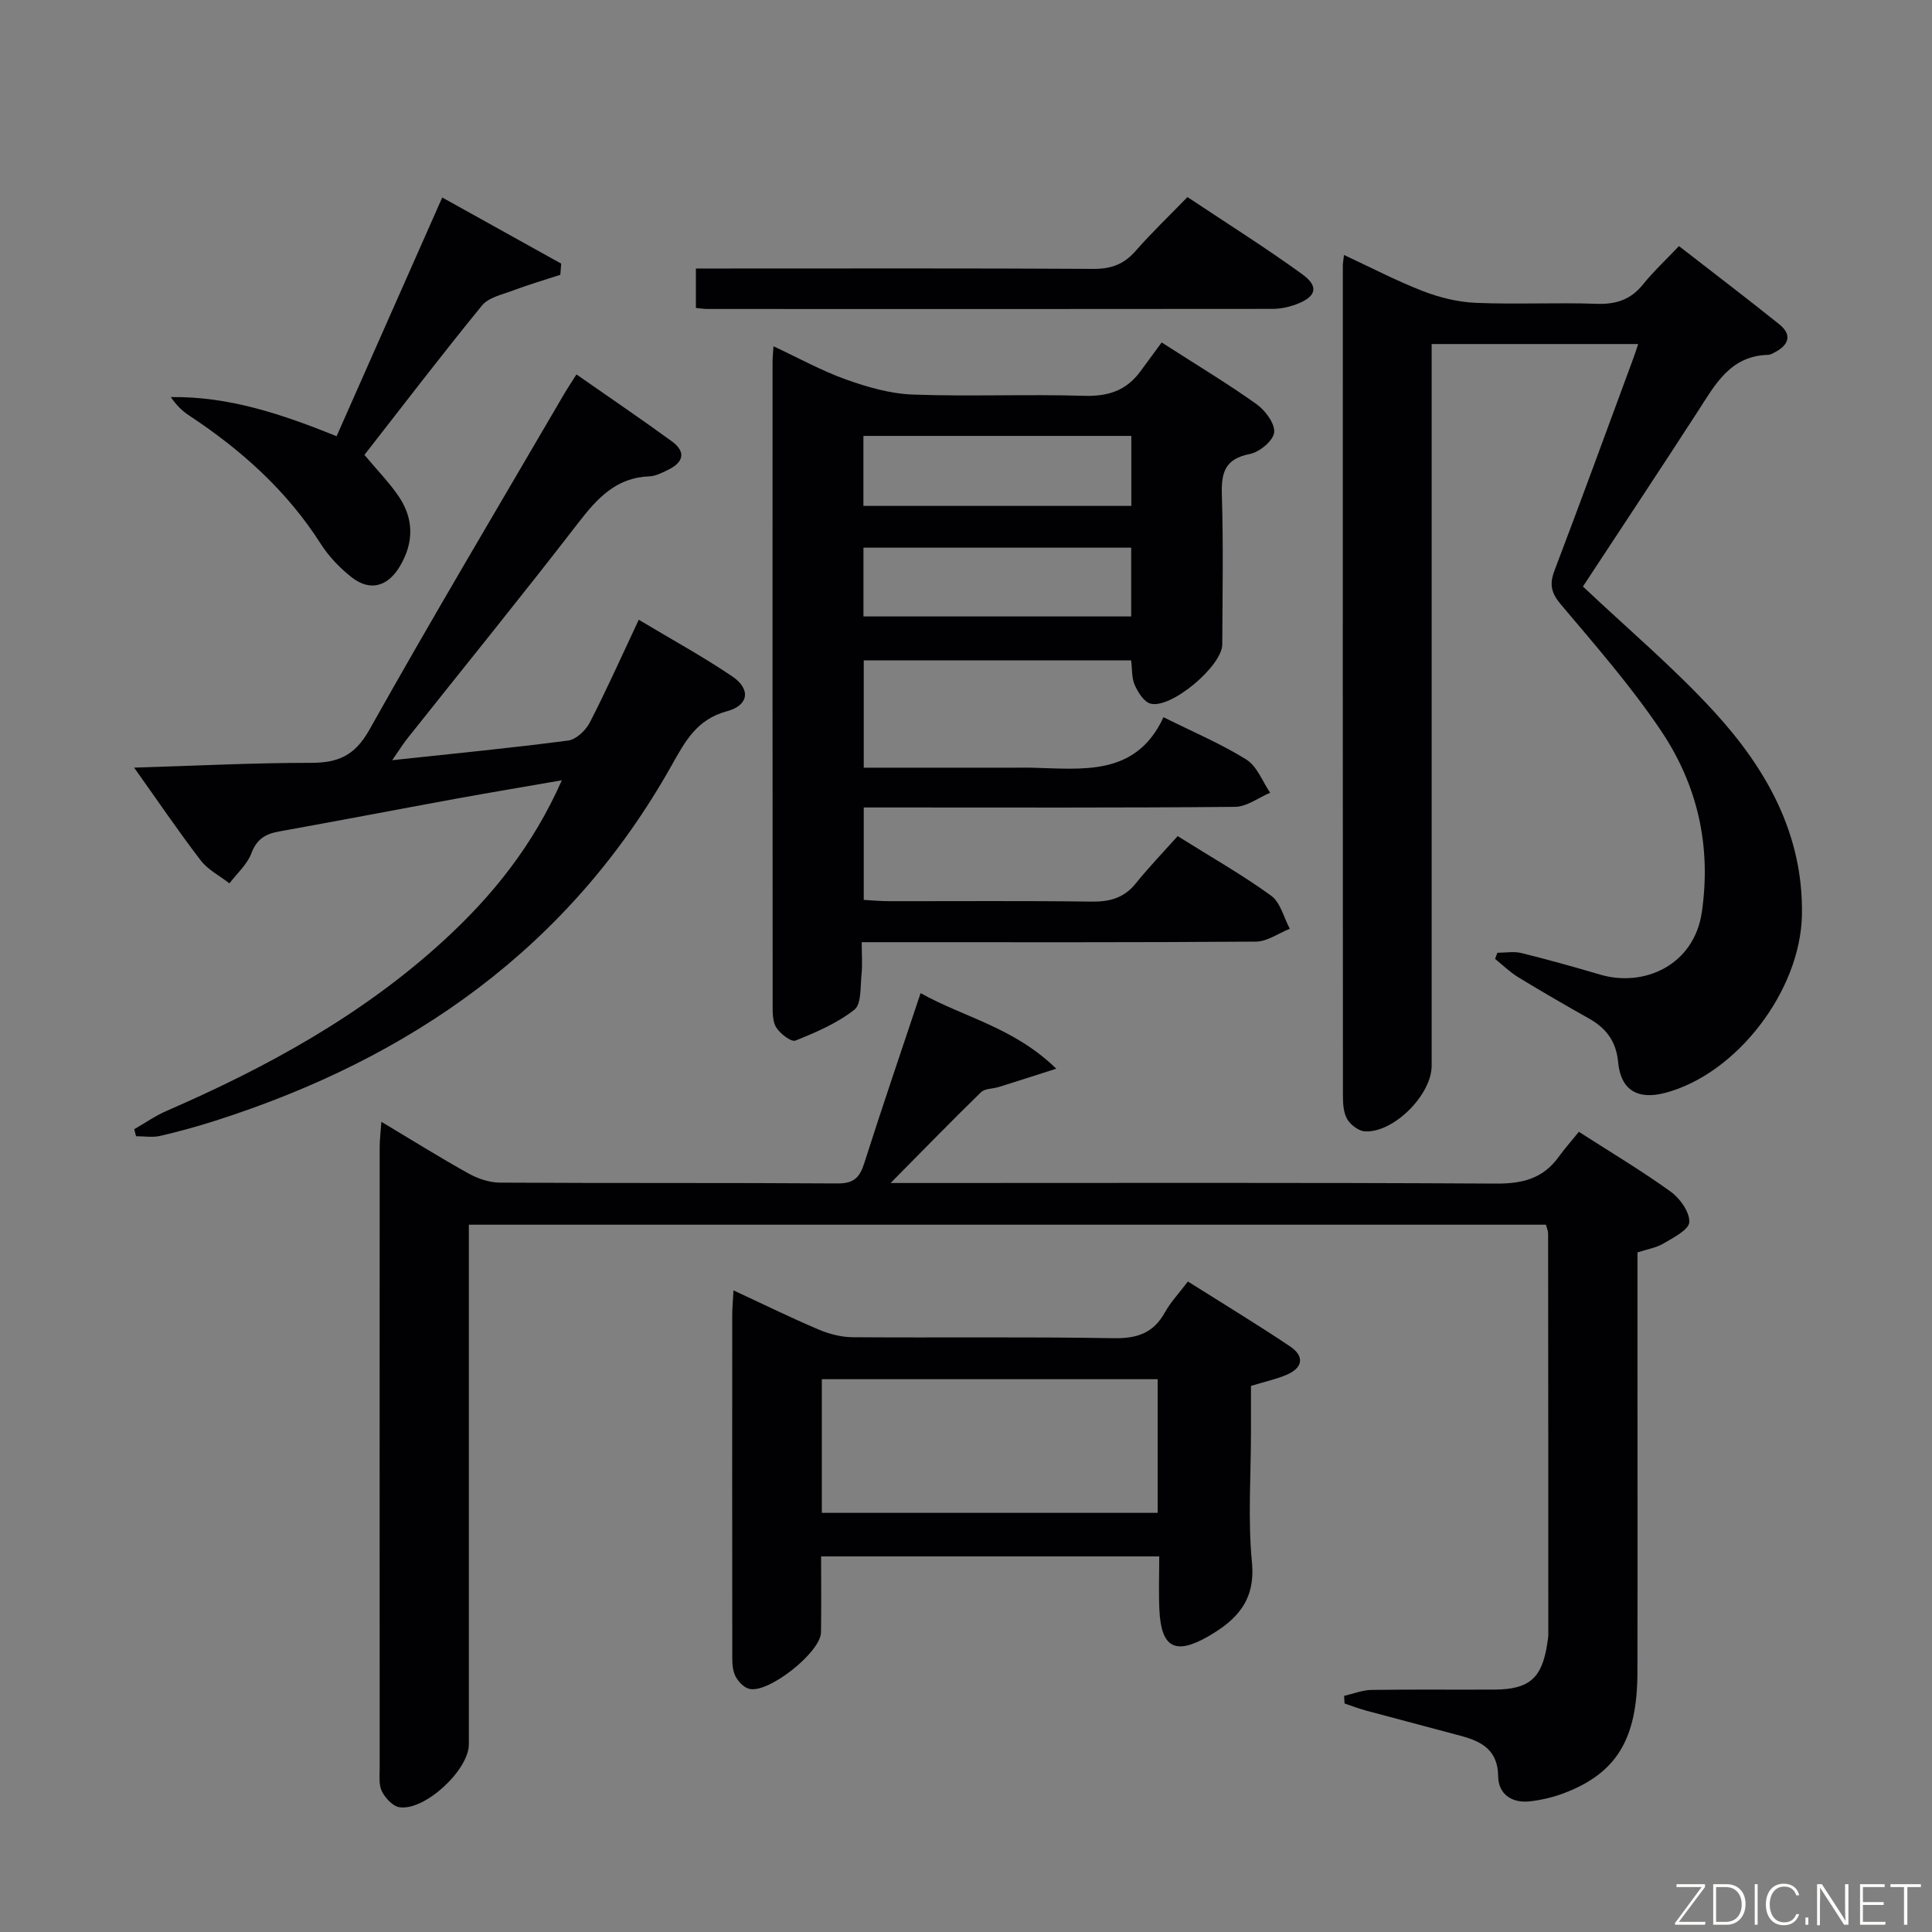 <svg enable-background="new 0 0 400 400" viewBox="0 0 400 400" xmlns="http://www.w3.org/2000/svg"><rect x="0" y="0" width="400" height="400" fill="#808080" stroke="none"/><path d="m278.29 351.11c1.89-.43 3.77-1.2 5.67-1.23 8.5-.13 17-.02 25.49-.07 7.21-.05 9.81-2.37 10.89-9.51.1-.66.22-1.32.22-1.98 0-27.66-.01-55.32-.04-82.98 0-.47-.23-.95-.45-1.78-74.02 0-148.08 0-223 0v5.6 101.98c0 5.32-9.11 13.82-14.37 13.03-1.38-.21-2.95-1.91-3.64-3.31-.68-1.38-.45-3.26-.45-4.92-.02-42.83-.02-85.65 0-128.48 0-1.44.18-2.87.35-5.21 6.39 3.83 12.1 7.4 17.98 10.67 1.94 1.08 4.31 1.91 6.48 1.93 23.33.14 46.66.01 69.99.17 3.32.02 4.57-1.19 5.51-4.15 3.68-11.56 7.61-23.03 11.68-35.25 9.01 5.03 19.26 7.05 28.09 15.64-4.88 1.56-8.37 2.69-11.87 3.78-1.25.39-2.9.3-3.72 1.1-6.03 5.87-11.9 11.91-18.71 18.79h6.43c39.66 0 79.32-.11 118.98.12 5.44.03 9.68-1.06 12.9-5.52 1.27-1.75 2.71-3.38 4.19-5.2 6.89 4.43 13.17 8.16 19.06 12.43 1.9 1.38 3.9 4.21 3.8 6.27-.08 1.58-3.28 3.2-5.32 4.41-1.52.91-3.41 1.2-5.41 1.86v20.02c0 22.33.04 44.66-.01 66.99-.03 13.72-4.3 20.76-15.08 24.9-2.29.88-4.77 1.47-7.21 1.74-3.71.41-6.5-1.49-6.54-5.18-.06-5.4-3.35-7.19-7.62-8.35-6.56-1.78-13.14-3.48-19.7-5.25-1.52-.41-2.99-.98-4.48-1.48-.05-.52-.07-1.05-.09-1.58z" fill="#010103"/><path d="m243.82 173.11c7.09 4.44 13.47 8.06 19.36 12.34 1.93 1.4 2.61 4.51 3.86 6.84-2.34.93-4.67 2.65-7.01 2.66-25.16.19-50.32.12-75.48.12-1.81 0-3.63 0-6.14 0 0 2.47.17 4.6-.04 6.69-.26 2.52.01 6.11-1.48 7.29-3.56 2.8-7.93 4.68-12.2 6.39-.87.35-3.15-1.41-3.97-2.7-.8-1.26-.75-3.18-.75-4.82-.03-44.32-.03-88.64-.02-132.96 0-.83.09-1.65.19-3.27 5.22 2.44 9.99 5.09 15.05 6.89 4.42 1.58 9.15 2.94 13.8 3.11 11.81.43 23.66-.1 35.48.26 4.95.15 8.72-1.09 11.62-5.04 1.48-2.01 2.96-4.02 4.42-6.01 7.45 4.79 13.72 8.55 19.66 12.79 1.8 1.29 3.84 4.03 3.63 5.85-.2 1.72-3.04 4.07-5.05 4.46-5.12 1-5.92 3.81-5.78 8.42.33 10.32.13 20.66.09 30.99-.02 4.48-10.64 13.44-14.89 12.26-1.36-.38-2.56-2.35-3.24-3.86-.64-1.42-.5-3.19-.74-5.09-18.46 0-36.71 0-55.36 0v22.22h31.09c1.17 0 2.33-.02 3.5 0 10.6.23 21.72 1.96 27.47-10.45 6.27 3.13 11.98 5.53 17.16 8.77 2.21 1.38 3.32 4.52 4.92 6.87-2.42 1.02-4.83 2.9-7.27 2.92-23.66.22-47.32.13-70.98.13-1.82 0-3.64 0-5.89 0v19.13c1.65.09 3.41.27 5.16.27 14 .02 27.99-.1 41.99.09 3.78.05 6.73-.74 9.17-3.77 2.71-3.36 5.71-6.48 8.67-9.79zm-65.05-45.48h55.43c0-4.94 0-9.51 0-14.24-18.61 0-36.84 0-55.43 0zm-.01-22.89h55.47c0-4.9 0-9.62 0-14.49-18.61 0-36.87 0-55.47 0z" fill="#010103"/><path d="m339.17 71.23c-14.4 0-28.2 0-42.76 0v6.46 142.96c0 6-7.86 13.92-13.81 13.59-1.3-.07-2.96-1.33-3.66-2.51-.78-1.32-.9-3.18-.9-4.81-.04-57.32-.03-114.64-.02-171.95 0-.49.11-.99.24-2.18 5.58 2.59 10.84 5.35 16.34 7.48 3.46 1.34 7.27 2.28 10.96 2.43 8.32.35 16.66-.09 24.99.2 4 .14 7.03-.82 9.58-3.97 2.18-2.71 4.75-5.1 7.48-7.98 7.19 5.59 14.06 10.8 20.78 16.2 2.71 2.18 1.95 4.28-.93 5.79-.44.23-.92.52-1.39.53-7.87.19-10.98 6.18-14.58 11.74-7.94 12.27-16.03 24.45-23.76 36.22 9.31 8.8 18.87 16.85 27.23 25.99 10.74 11.75 18.42 25.28 18.11 42-.29 15.72-13.51 32.93-28.28 36.84-5.72 1.52-9.24-.57-9.77-6.34-.4-4.3-2.46-7.04-6.06-9.06-4.93-2.77-9.83-5.61-14.65-8.55-1.72-1.05-3.19-2.51-4.77-3.78.16-.42.32-.85.48-1.27 1.66 0 3.41-.33 4.98.06 5.47 1.35 10.89 2.87 16.29 4.46 9.12 2.69 19.47-1.96 21.06-12.95 1.99-13.75-.92-26.32-8.44-37.52-6.19-9.22-13.58-17.66-20.76-26.18-2.03-2.41-2.38-4.18-1.3-7.03 5.55-14.58 10.89-29.25 16.3-43.88.28-.74.52-1.51 1.02-2.99z" fill="#010103"/><path d="m81.2 157.39c13.01-1.4 24.75-2.53 36.44-4.07 1.65-.22 3.63-2.1 4.47-3.73 3.49-6.78 6.6-13.75 10.14-21.28 6.75 4.05 13.25 7.6 19.37 11.74 3.83 2.59 3.46 5.98-1.1 7.2-6.3 1.69-8.68 6.27-11.48 11.24-21.16 37.67-53.92 60.59-94.39 73.52-3.79 1.21-7.64 2.28-11.51 3.17-1.58.36-3.31.06-4.97.06-.13-.48-.26-.96-.38-1.45 2.22-1.27 4.34-2.76 6.67-3.78 20.86-9.06 40.62-19.88 57.5-35.37 10-9.18 18.4-19.59 24.36-33.09-7.77 1.35-14.84 2.53-21.88 3.81-12.23 2.24-24.44 4.59-36.68 6.79-2.83.51-4.62 1.59-5.72 4.53-.87 2.31-2.98 4.16-4.54 6.21-2.01-1.57-4.45-2.8-5.95-4.76-4.61-6.01-8.87-12.3-13.78-19.2 12.72-.38 24.62-1 36.52-.99 5.66.01 9.15-1.45 12.17-6.82 13.09-23.34 26.79-46.33 40.28-69.45.74-1.27 1.56-2.48 2.61-4.15 6.75 4.72 13.32 9.17 19.73 13.84 3.09 2.25 2.37 4.43-.85 5.96-1.19.57-2.48 1.25-3.74 1.3-6.86.23-10.77 4.47-14.67 9.51-11.59 15.02-23.55 29.75-35.35 44.6-.92 1.13-1.68 2.37-3.27 4.66z" fill="#010103"/><path d="m240.01 322.24c-23.41 0-46.34 0-70.01 0 0 5.21.06 10.47-.02 15.73-.07 4.13-10.99 12.79-14.93 11.67-1.2-.34-2.47-1.75-2.95-2.97-.59-1.48-.49-3.27-.49-4.92-.03-23.15-.02-46.31-.01-69.46 0-1.46.15-2.93.26-5.13 6.19 2.87 11.82 5.64 17.59 8.09 2.22.94 4.75 1.6 7.14 1.61 17.99.13 35.98-.11 53.97.2 4.84.08 8.23-1.03 10.61-5.33 1.19-2.14 2.93-3.97 4.77-6.41 7.18 4.53 14.26 8.82 21.13 13.42 3.05 2.04 2.73 4.45-.72 5.91-2.12.9-4.41 1.39-7.35 2.29v9.54c0 8.99-.66 18.05.2 26.97.76 7.89-3.11 11.92-9.04 15.34-6.8 3.91-9.75 2.4-10.12-5.46-.17-3.61-.03-7.23-.03-11.09zm-69.86-9.02h69.53c0-9.45 0-18.53 0-27.67-23.34 0-46.36 0-69.53 0z" fill="#010103"/><path d="m75.45 94.18c2.66 3.18 5.12 5.69 7.07 8.55 3.19 4.68 3.19 9.62.26 14.53-2.51 4.21-6.18 5.24-9.99 2.25-2.44-1.92-4.72-4.3-6.38-6.91-7.04-11.04-16.5-19.49-27.32-26.62-1.42-.94-2.65-2.18-3.72-3.77 12.04-.17 23.06 3.56 34.32 8.1 7.27-16.44 14.45-32.65 21.87-49.42 8.37 4.66 16.5 9.17 24.63 13.69-.06.77-.12 1.54-.18 2.31-3.28 1.08-6.59 2.05-9.82 3.26-2.23.84-5.04 1.43-6.4 3.1-8.31 10.17-16.29 20.62-24.34 30.93z" fill="#010103"/><path d="m144.08 63.76c0-2.72 0-5.01 0-8.17h5.84c25.48 0 50.97-.07 76.45.08 3.66.02 6.31-.94 8.71-3.68 3.28-3.74 6.9-7.2 10.77-11.19 8.15 5.43 16.14 10.45 23.76 15.97 3.56 2.58 2.92 4.71-1.33 6.27-1.52.56-3.22.91-4.84.91-38.98.05-77.95.03-116.93.02-.63.01-1.28-.1-2.43-.21z" fill="#010103"/><g fill="#fbfcfa"><path d="m346.9 398 5.4-7.3h-5.2v-.6h5.9v.6l-5.4 7.2h5.5l-.1.6h-6.2v-.5z"/><path d="m354.7 390.1h2.8c2.3 0 3.9 1.6 3.9 4.1s-1.6 4.3-3.9 4.3h-2.8zm.6 7.8h2c2.2 0 3.3-1.6 3.3-3.6 0-1.8-1-3.6-3.3-3.6h-2z"/><path d="m363.9 390.1v8.4h-.6v-8.4h1.6z"/><path d="m372.5 396.3c-.4 1.3-1.4 2.3-3.2 2.3-2.4 0-3.7-1.9-3.7-4.3 0-2.3 1.2-4.3 3.7-4.3 1.8 0 2.9 1 3.2 2.4h-.6c-.4-1.1-1.1-1.8-2.5-1.8-2.1 0-3 1.9-3 3.7s.9 3.7 3 3.7c1.4 0 2.1-.7 2.5-1.7z"/><path d="m373.8 398.5v-1.5h.6v1.5z"/><path d="m376.2 398.5v-8.4h1c1.3 2 4.4 6.7 4.9 7.6-.1-1.2-.1-2.4-.1-3.8v-3.8h.7v8.4h-.9c-1.2-1.9-4.4-6.8-5-7.7.1 1.1 0 2.3 0 3.9v3.9h-.6z"/><path d="m390 394.4h-4.3v3.5h4.7l-.1.6h-5.2v-8.4h5.1v.6h-4.5v3.1h4.3z"/><path d="m394.2 390.7h-2.8v-.6h6.3v.6h-2.8v7.8h-.7z"/></g></svg>